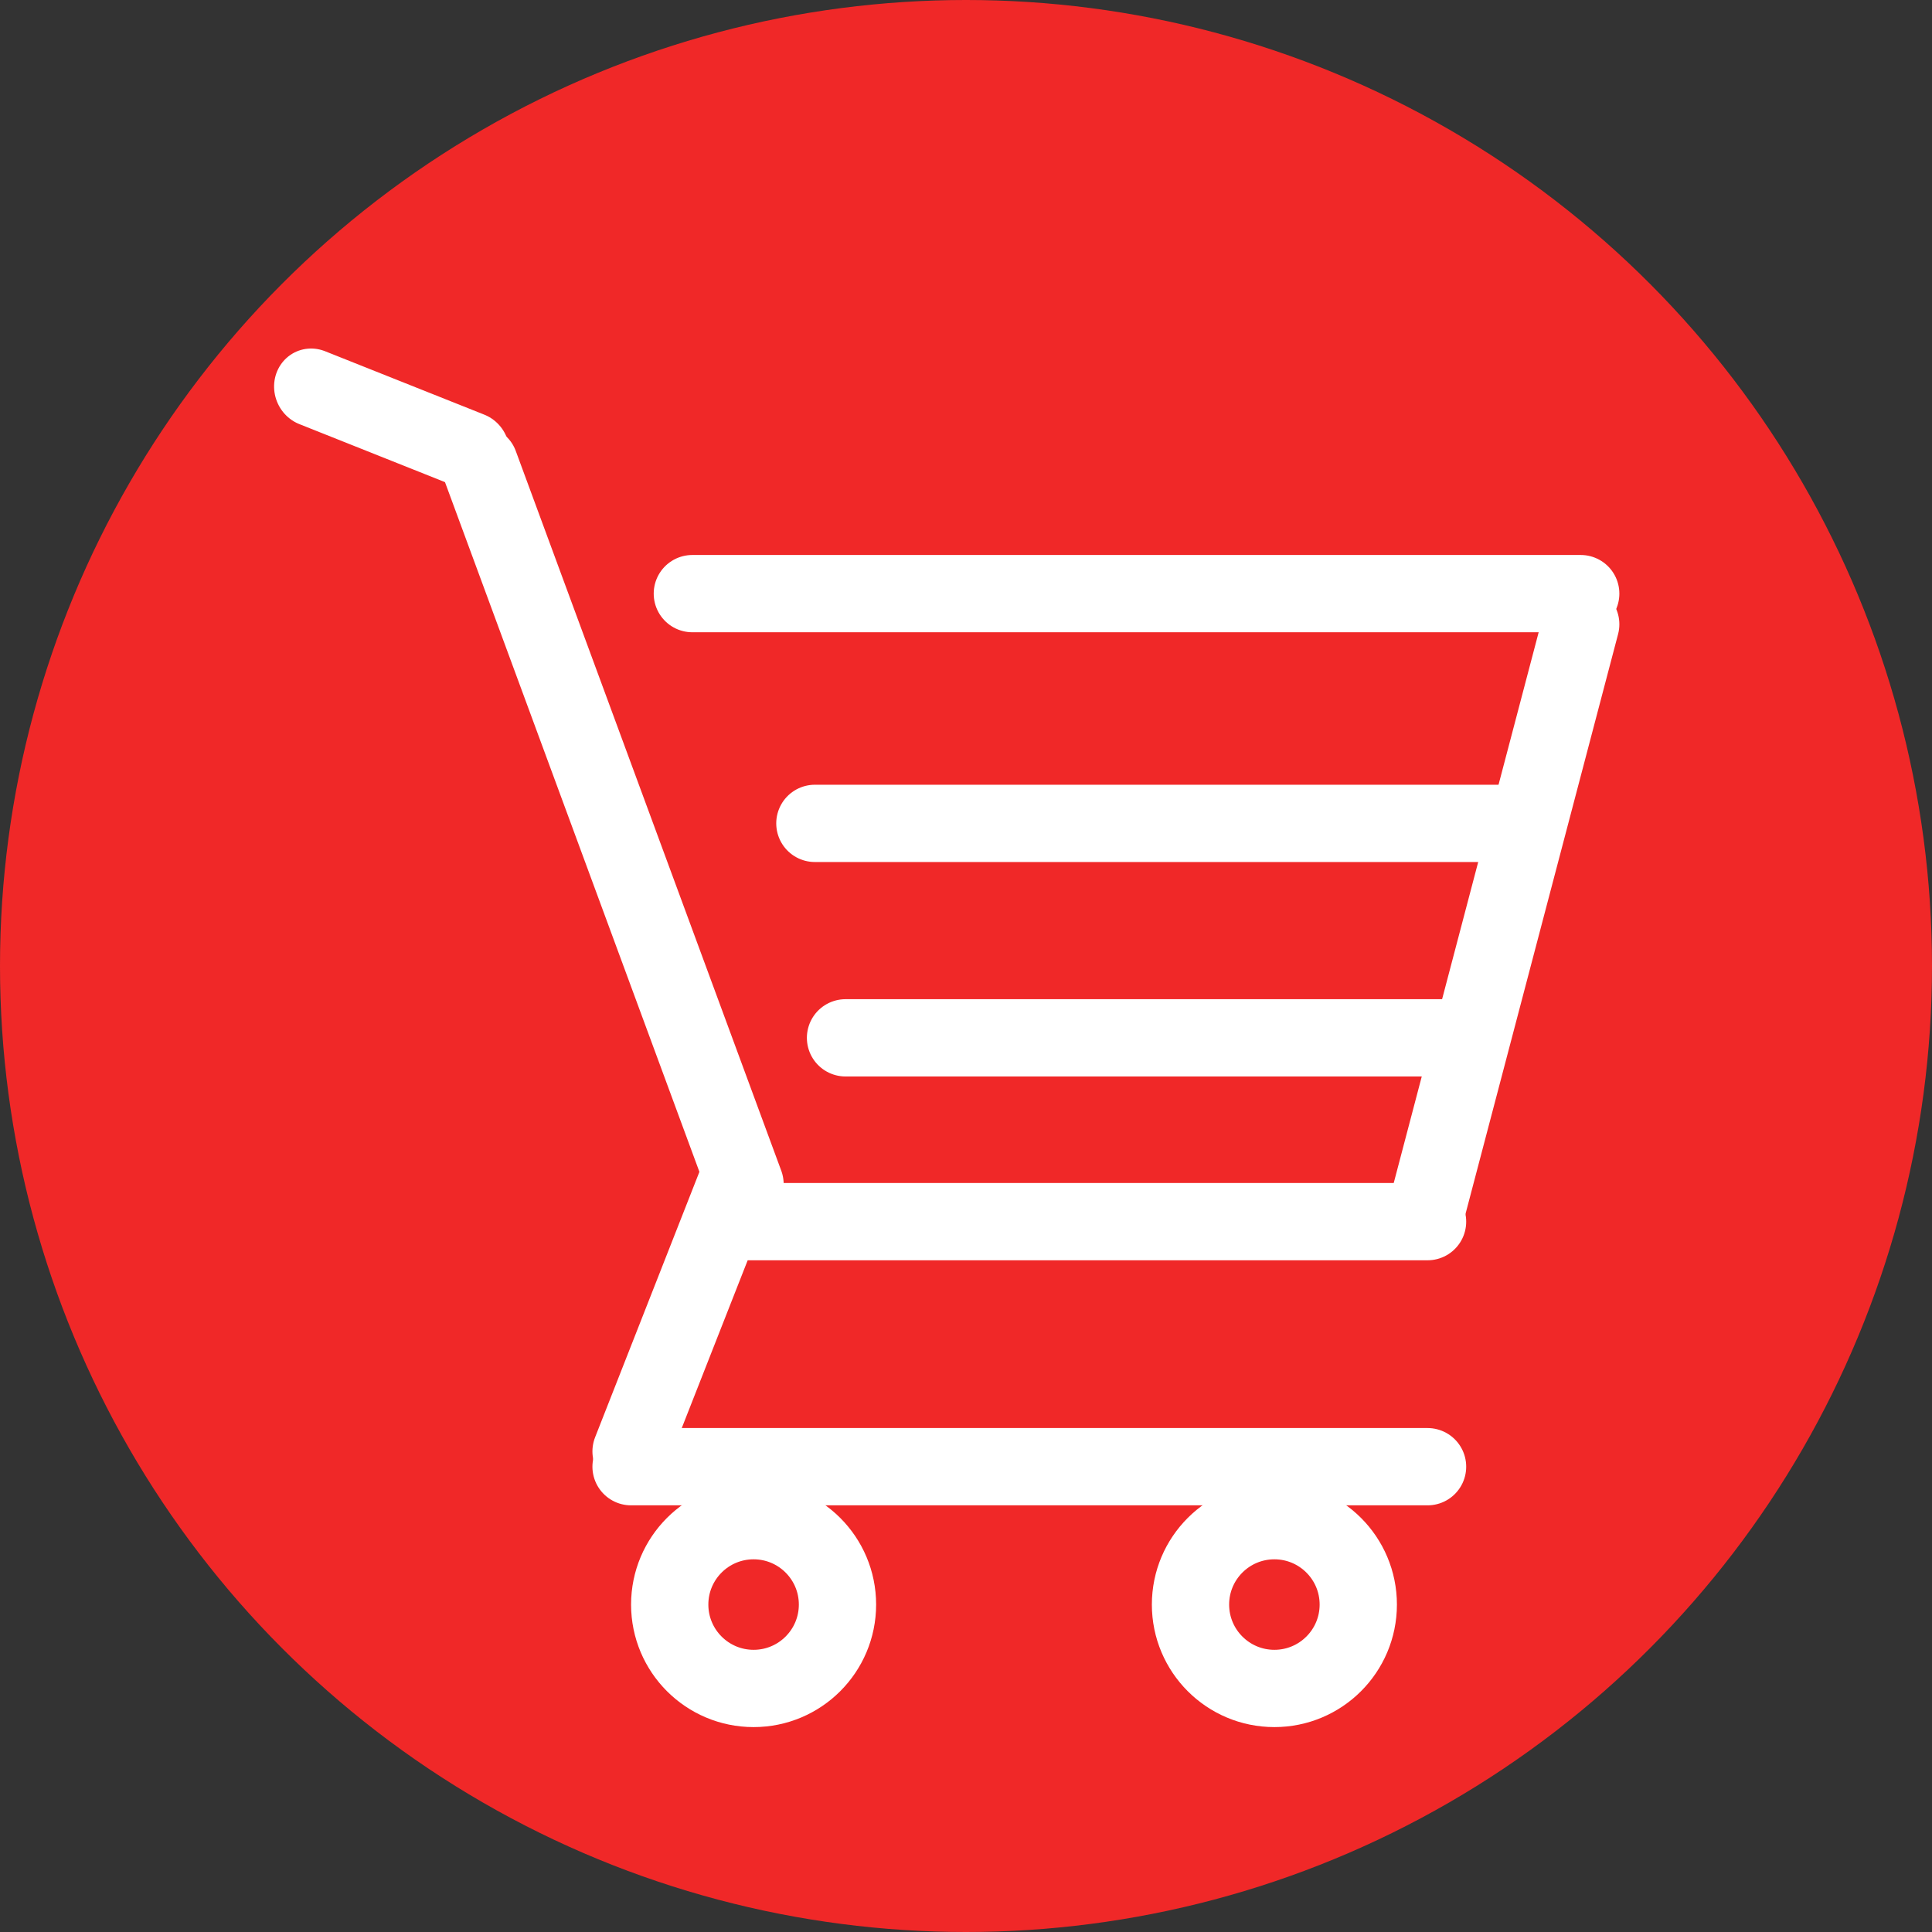<svg width="50" height="50" viewBox="0 0 50 50" fill="none" xmlns="http://www.w3.org/2000/svg">
<rect x="0" y="0" width="50" height="50" fill="#333333" stroke="none"/>
<circle cx="25" cy="25" r="25" fill="#F02828"/>
<line x1="1" y1="-1" x2="5.436" y2="-1" transform="matrix(0.929 0.37 -0.333 0.943 6.818 10.606)" stroke="white" stroke-width="2" stroke-linecap="round"/>
<line x1="1" y1="-1" x2="20.861" y2="-1" transform="matrix(0.346 0.938 -0.923 0.384 11.155 11.498)" stroke="white" stroke-width="2" stroke-linecap="round"/>
<path d="M18.71 31.616L36.945 31.616" stroke="white" stroke-width="2" stroke-linecap="round"/>
<path d="M36.945 31.219L40.909 16.156" stroke="white" stroke-width="2" stroke-linecap="round"/>
<path d="M17.918 15.363L40.909 15.363" stroke="white" stroke-width="2" stroke-linecap="round"/>
<path d="M21.089 21.309L39.324 21.309" stroke="white" stroke-width="2" stroke-linecap="round"/>
<path d="M21.882 26.859H37.738" stroke="white" stroke-width="2" stroke-linecap="round"/>
<path d="M19.078 30.574L16.332 37.562" stroke="white" stroke-width="2" stroke-linecap="round"/>
<path d="M16.332 37.958H36.945" stroke="white" stroke-width="2" stroke-linecap="round"/>
<circle cx="19.503" cy="41.526" r="2.171" stroke="white" stroke-width="2"/>
<circle cx="32.981" cy="41.526" r="2.171" stroke="white" stroke-width="2"/>
</svg>
